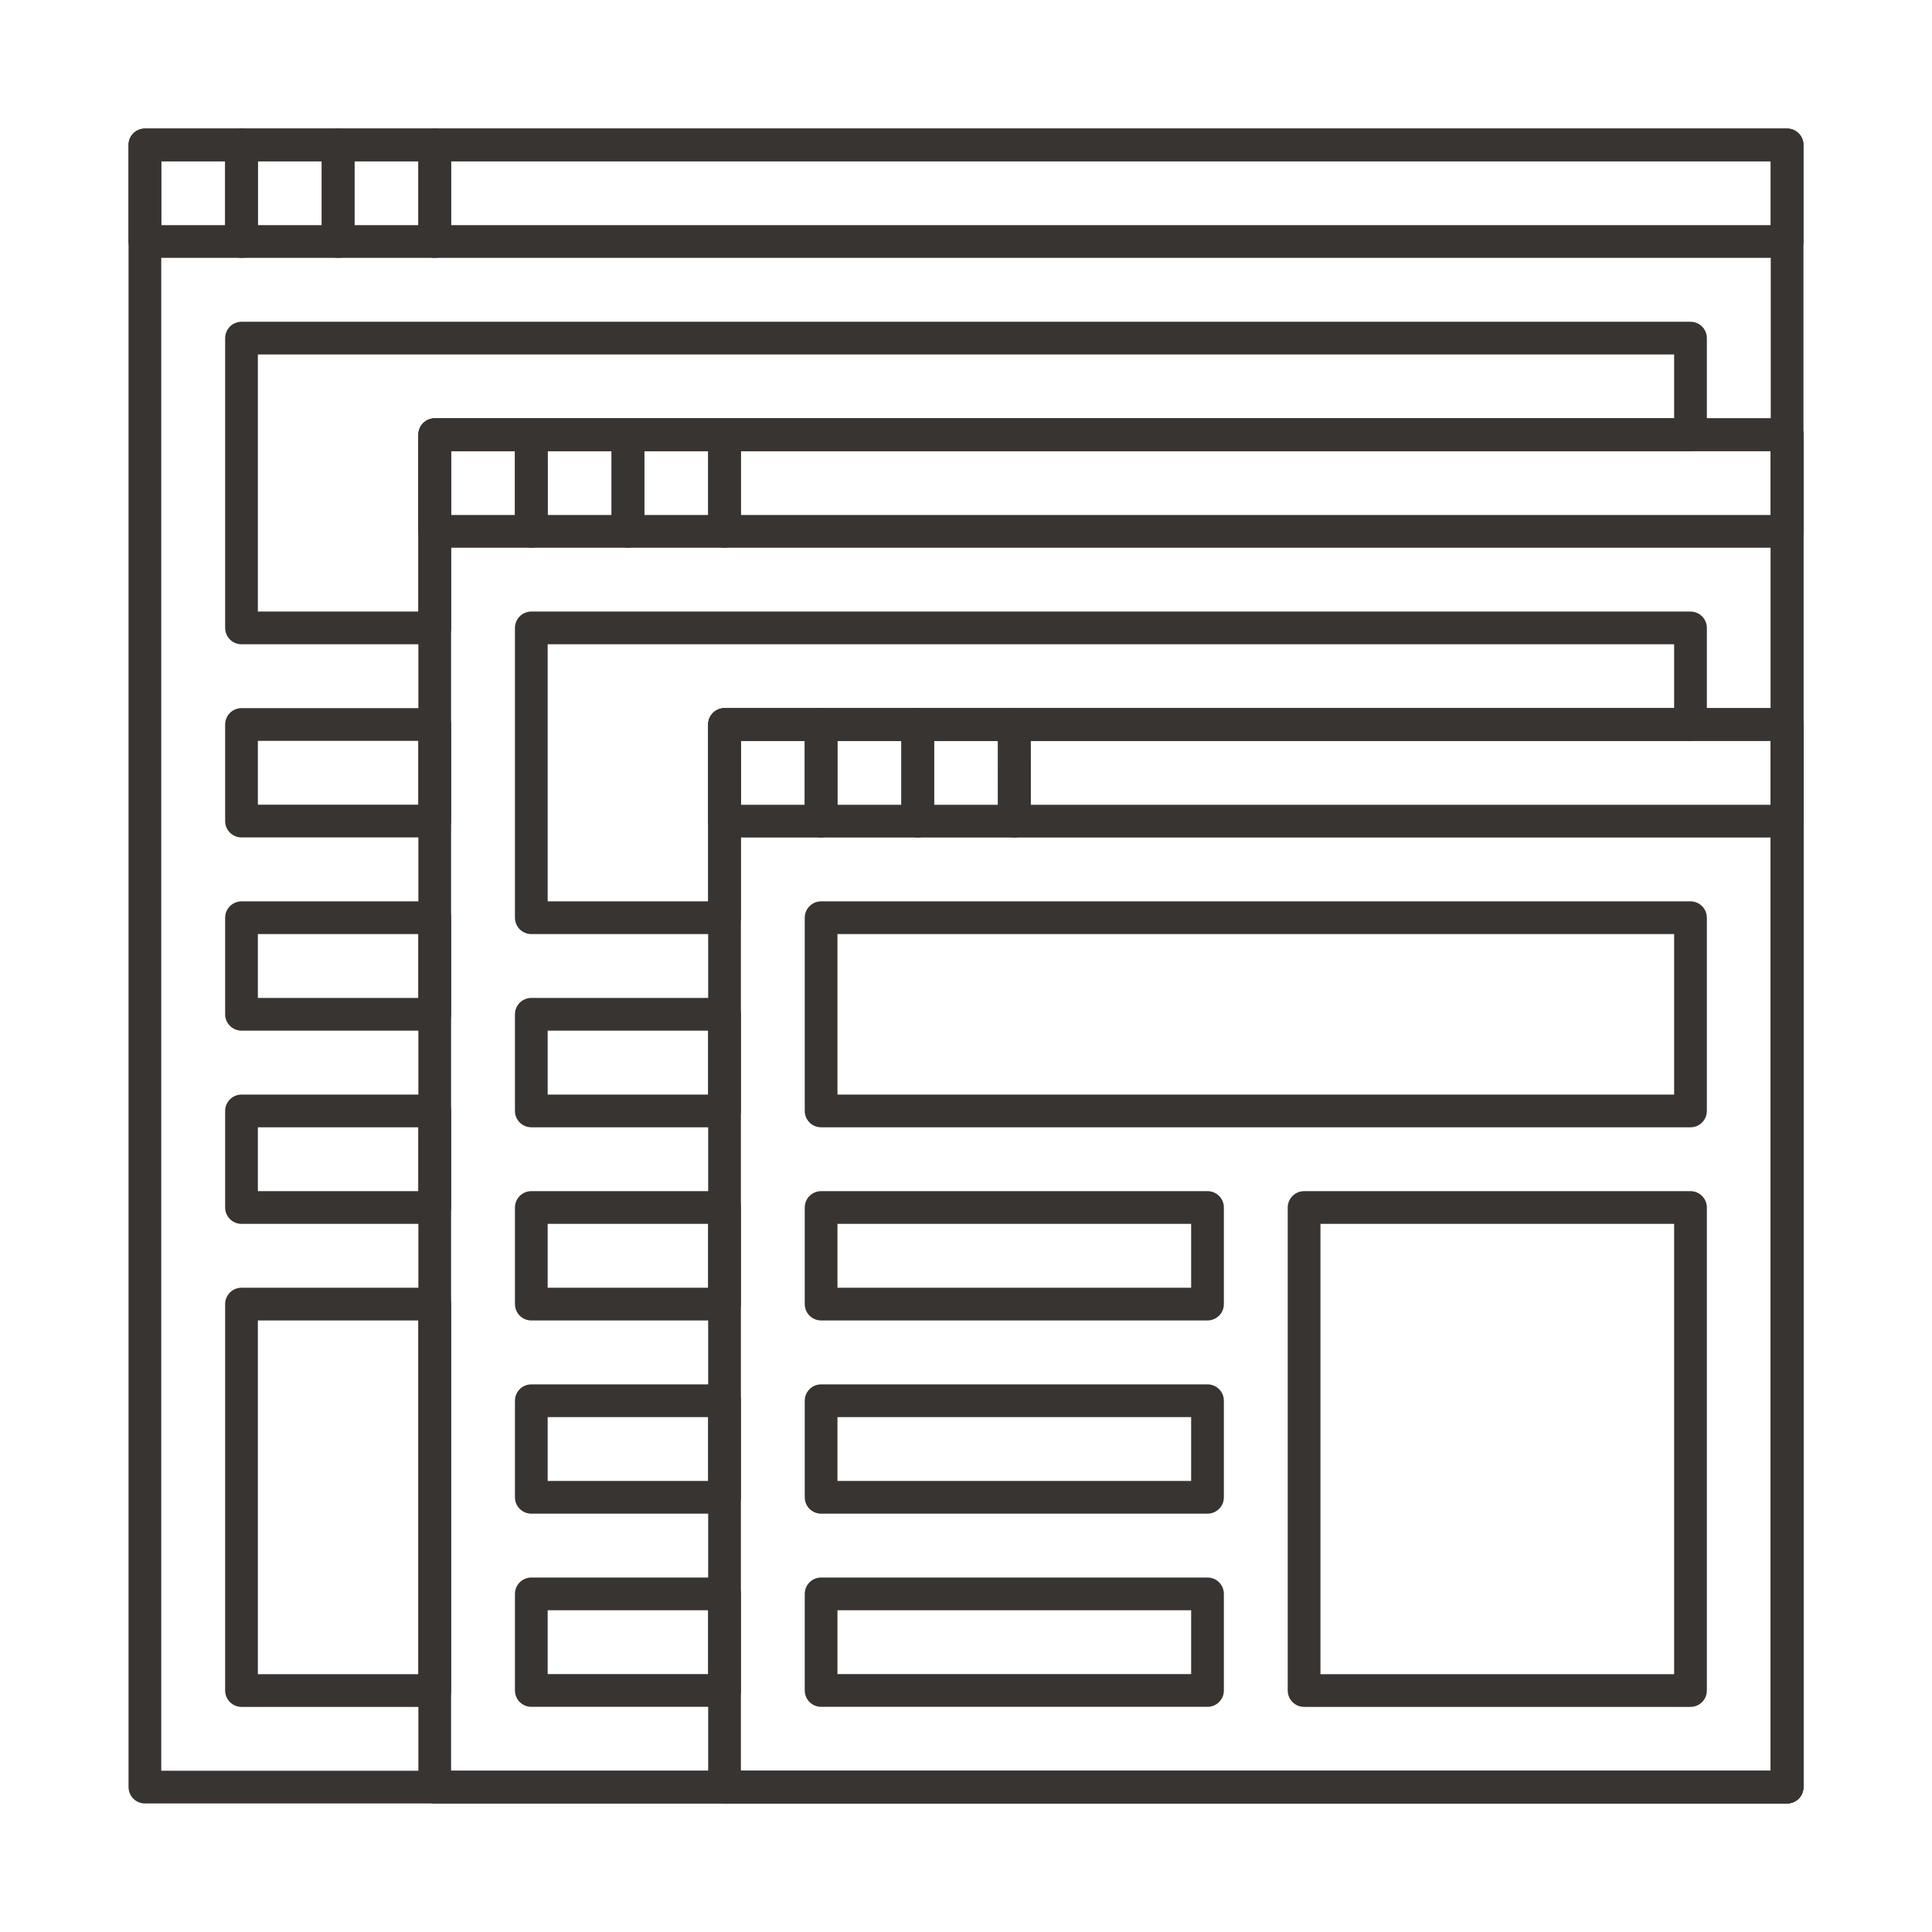 <?xml version="1.0" encoding="utf-8"?>
<!-- Generator: Adobe Illustrator 16.0.0, SVG Export Plug-In . SVG Version: 6.00 Build 0)  -->
<!DOCTYPE svg PUBLIC "-//W3C//DTD SVG 1.0//EN" "http://www.w3.org/TR/2001/REC-SVG-20010904/DTD/svg10.dtd">
<svg version="1.0" id="Layer_1" xmlns="http://www.w3.org/2000/svg" xmlns:xlink="http://www.w3.org/1999/xlink" x="0px" y="0px"
	 width="708.66px" height="708.66px" viewBox="0 0 708.66 708.66" enable-background="new 0 0 708.66 708.66" xml:space="preserve">
<g>
	
		<rect x="53.148" y="53.148" fill="none" stroke="#373431" stroke-width="12" stroke-linecap="round" stroke-linejoin="round" stroke-miterlimit="10" width="602.363" height="602.364"/>
	
		<rect x="159.459" y="159.447" fill="none" stroke="#373431" stroke-width="12" stroke-linecap="round" stroke-linejoin="round" stroke-miterlimit="10" width="496.053" height="496.065"/>
	
		<rect x="194.885" y="372.043" fill="none" stroke="#373431" stroke-width="12" stroke-linecap="round" stroke-linejoin="round" stroke-miterlimit="10" width="70.873" height="35.449"/>
	
		<rect x="194.885" y="442.916" fill="none" stroke="#373431" stroke-width="12" stroke-linecap="round" stroke-linejoin="round" stroke-miterlimit="10" width="70.873" height="35.426"/>
	
		<rect x="194.885" y="513.79" fill="none" stroke="#373431" stroke-width="12" stroke-linecap="round" stroke-linejoin="round" stroke-miterlimit="10" width="70.873" height="35.425"/>
	
		<rect x="194.885" y="584.638" fill="none" stroke="#373431" stroke-width="12" stroke-linecap="round" stroke-linejoin="round" stroke-miterlimit="10" width="70.873" height="35.425"/>
	
		<rect x="265.758" y="159.447" fill="none" stroke="#373431" stroke-width="12" stroke-linecap="round" stroke-linejoin="round" stroke-miterlimit="10" width="389.754" height="35.449"/>
	
		<rect x="159.459" y="159.447" fill="none" stroke="#373431" stroke-width="12" stroke-linecap="round" stroke-linejoin="round" stroke-miterlimit="10" width="35.426" height="35.449"/>
	
		<rect x="194.885" y="159.447" fill="none" stroke="#373431" stroke-width="12" stroke-linecap="round" stroke-linejoin="round" stroke-miterlimit="10" width="35.447" height="35.449"/>
	
		<rect x="230.332" y="159.447" fill="none" stroke="#373431" stroke-width="12" stroke-linecap="round" stroke-linejoin="round" stroke-miterlimit="10" width="35.426" height="35.449"/>
	
		<rect x="265.758" y="265.745" fill="none" stroke="#373431" stroke-width="12" stroke-linecap="round" stroke-linejoin="round" stroke-miterlimit="10" width="389.754" height="389.768"/>
	
		<rect x="478.342" y="442.916" fill="none" stroke="#373431" stroke-width="12" stroke-linecap="round" stroke-linejoin="round" stroke-miterlimit="10" width="141.734" height="177.172"/>
	
		<rect x="301.182" y="442.916" fill="none" stroke="#373431" stroke-width="12" stroke-linecap="round" stroke-linejoin="round" stroke-miterlimit="10" width="141.734" height="35.426"/>
	
		<rect x="301.182" y="513.79" fill="none" stroke="#373431" stroke-width="12" stroke-linecap="round" stroke-linejoin="round" stroke-miterlimit="10" width="141.734" height="35.425"/>
	
		<rect x="301.182" y="584.638" fill="none" stroke="#373431" stroke-width="12" stroke-linecap="round" stroke-linejoin="round" stroke-miterlimit="10" width="141.734" height="35.425"/>
	
		<rect x="301.182" y="336.619" fill="none" stroke="#373431" stroke-width="12" stroke-linecap="round" stroke-linejoin="round" stroke-miterlimit="10" width="318.895" height="70.873"/>
	
		<polygon fill="none" stroke="#373431" stroke-width="12" stroke-linecap="round" stroke-linejoin="round" stroke-miterlimit="10" points="
		265.758,265.745 620.076,265.745 620.076,230.32 194.885,230.32 194.885,336.619 265.758,336.619 	"/>
	
		<rect x="372.043" y="265.745" fill="none" stroke="#373431" stroke-width="12" stroke-linecap="round" stroke-linejoin="round" stroke-miterlimit="10" width="283.469" height="35.448"/>
	
		<rect x="265.758" y="265.745" fill="none" stroke="#373431" stroke-width="12" stroke-linecap="round" stroke-linejoin="round" stroke-miterlimit="10" width="35.424" height="35.448"/>
	
		<rect x="301.182" y="265.745" fill="none" stroke="#373431" stroke-width="12" stroke-linecap="round" stroke-linejoin="round" stroke-miterlimit="10" width="35.449" height="35.448"/>
	
		<polygon fill="none" stroke="#373431" stroke-width="12" stroke-linecap="round" stroke-linejoin="round" stroke-miterlimit="10" points="
		336.631,265.745 372.055,265.745 372.068,301.193 336.631,301.193 	"/>
	
		<rect x="159.459" y="53.148" fill="none" stroke="#373431" stroke-width="12" stroke-linecap="round" stroke-linejoin="round" stroke-miterlimit="10" width="496.053" height="35.426"/>
	
		<rect x="53.148" y="53.148" fill="none" stroke="#373431" stroke-width="12" stroke-linecap="round" stroke-linejoin="round" stroke-miterlimit="10" width="35.438" height="35.426"/>
	
		<rect x="88.586" y="53.148" fill="none" stroke="#373431" stroke-width="12" stroke-linecap="round" stroke-linejoin="round" stroke-miterlimit="10" width="35.438" height="35.426"/>
	
		<rect x="124.023" y="53.148" fill="none" stroke="#373431" stroke-width="12" stroke-linecap="round" stroke-linejoin="round" stroke-miterlimit="10" width="35.436" height="35.426"/>
	
		<polygon fill="none" stroke="#373431" stroke-width="12" stroke-linecap="round" stroke-linejoin="round" stroke-miterlimit="10" points="
		159.459,159.447 620.076,159.447 620.076,124.022 88.586,124.022 88.586,230.32 159.459,230.32 	"/>
	
		<rect x="88.586" y="478.342" fill="none" stroke="#373431" stroke-width="12" stroke-linecap="round" stroke-linejoin="round" stroke-miterlimit="10" width="70.873" height="141.746"/>
	
		<rect x="88.586" y="265.745" fill="none" stroke="#373431" stroke-width="12" stroke-linecap="round" stroke-linejoin="round" stroke-miterlimit="10" width="70.873" height="35.425"/>
	
		<rect x="88.586" y="336.619" fill="none" stroke="#373431" stroke-width="12" stroke-linecap="round" stroke-linejoin="round" stroke-miterlimit="10" width="70.873" height="35.424"/>
	
		<rect x="88.586" y="407.492" fill="none" stroke="#373431" stroke-width="12" stroke-linecap="round" stroke-linejoin="round" stroke-miterlimit="10" width="70.873" height="35.424"/>
</g>
</svg>
